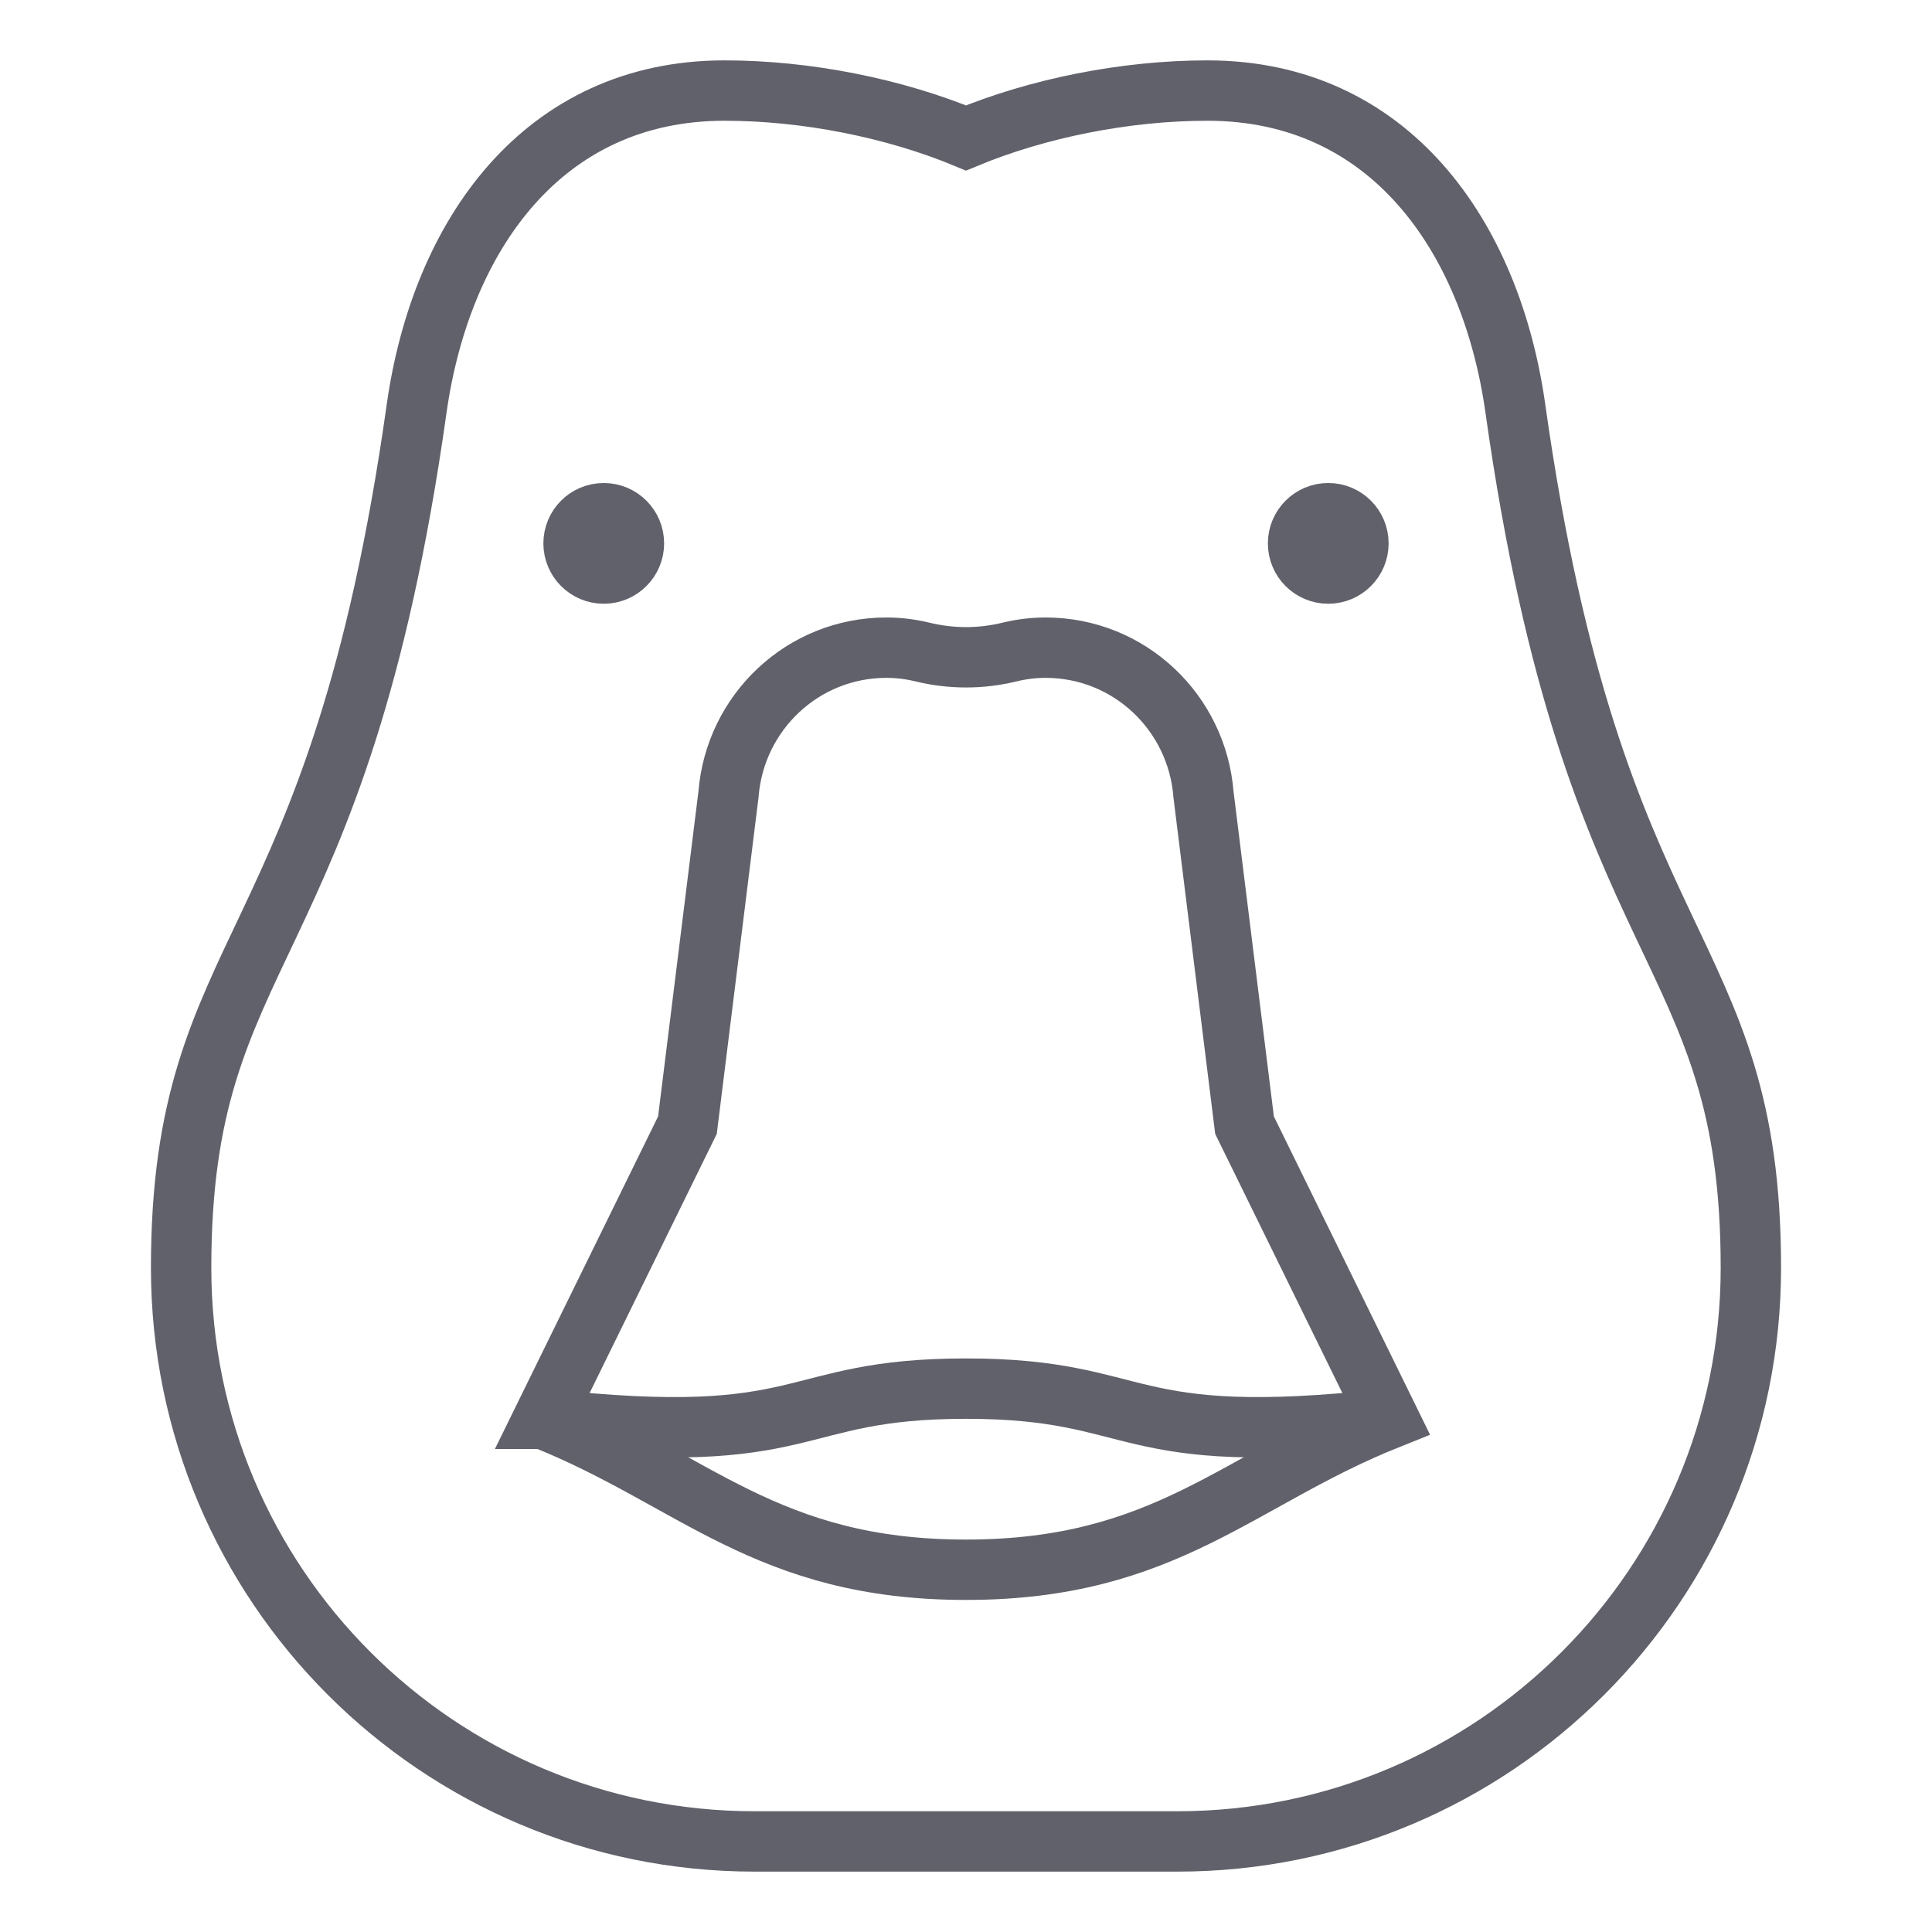 <svg xmlns="http://www.w3.org/2000/svg" height="64" width="64" viewBox="0 0 64 64"><circle cx="20" cy="18" r="1" fill="#61616b" stroke="#61616b" stroke-width="2" data-cap="butt"></circle><circle cx="44" cy="18" r="1" fill="#61616b" stroke="#61616b" stroke-width="2" data-cap="butt"></circle><path d="M6,42c0,10.493,8.507,19,19,19h14c10.493,0,19-8.507,19-19,0-10.92-5.2-10-7.8-28.455-.812-5.766-4.201-10.545-10.201-10.545-2.712,0-5.615,.581-7.999,1.57-2.384-.989-5.289-1.57-8.001-1.57-6,0-9.387,4.78-10.199,10.545-2.6,18.455-7.8,17.534-7.8,28.455Z" fill="none" stroke="#61616b" stroke-width="2" data-cap="butt"></path><path d="M18,47c5,2,7.373,5,14,5s9-3,14-5l-4.773-9.727-1.36-10.957c-.213-2.716-2.46-4.861-5.231-4.861-.411,0-.809,.051-1.191,.144-.955,.233-1.935,.233-2.891,0-.382-.093-.78-.144-1.191-.144-2.771,0-5.018,2.145-5.231,4.861l-1.36,10.957-4.773,9.727Z" fill="none" stroke="#61616b" stroke-width="2" data-cap="butt" data-color="color-2"></path><path d="M18,47c9,1,8-1,14-1,6,0,5,2,14,1" fill="none" stroke="#61616b" stroke-width="2" data-cap="butt" data-color="color-2"></path></svg>